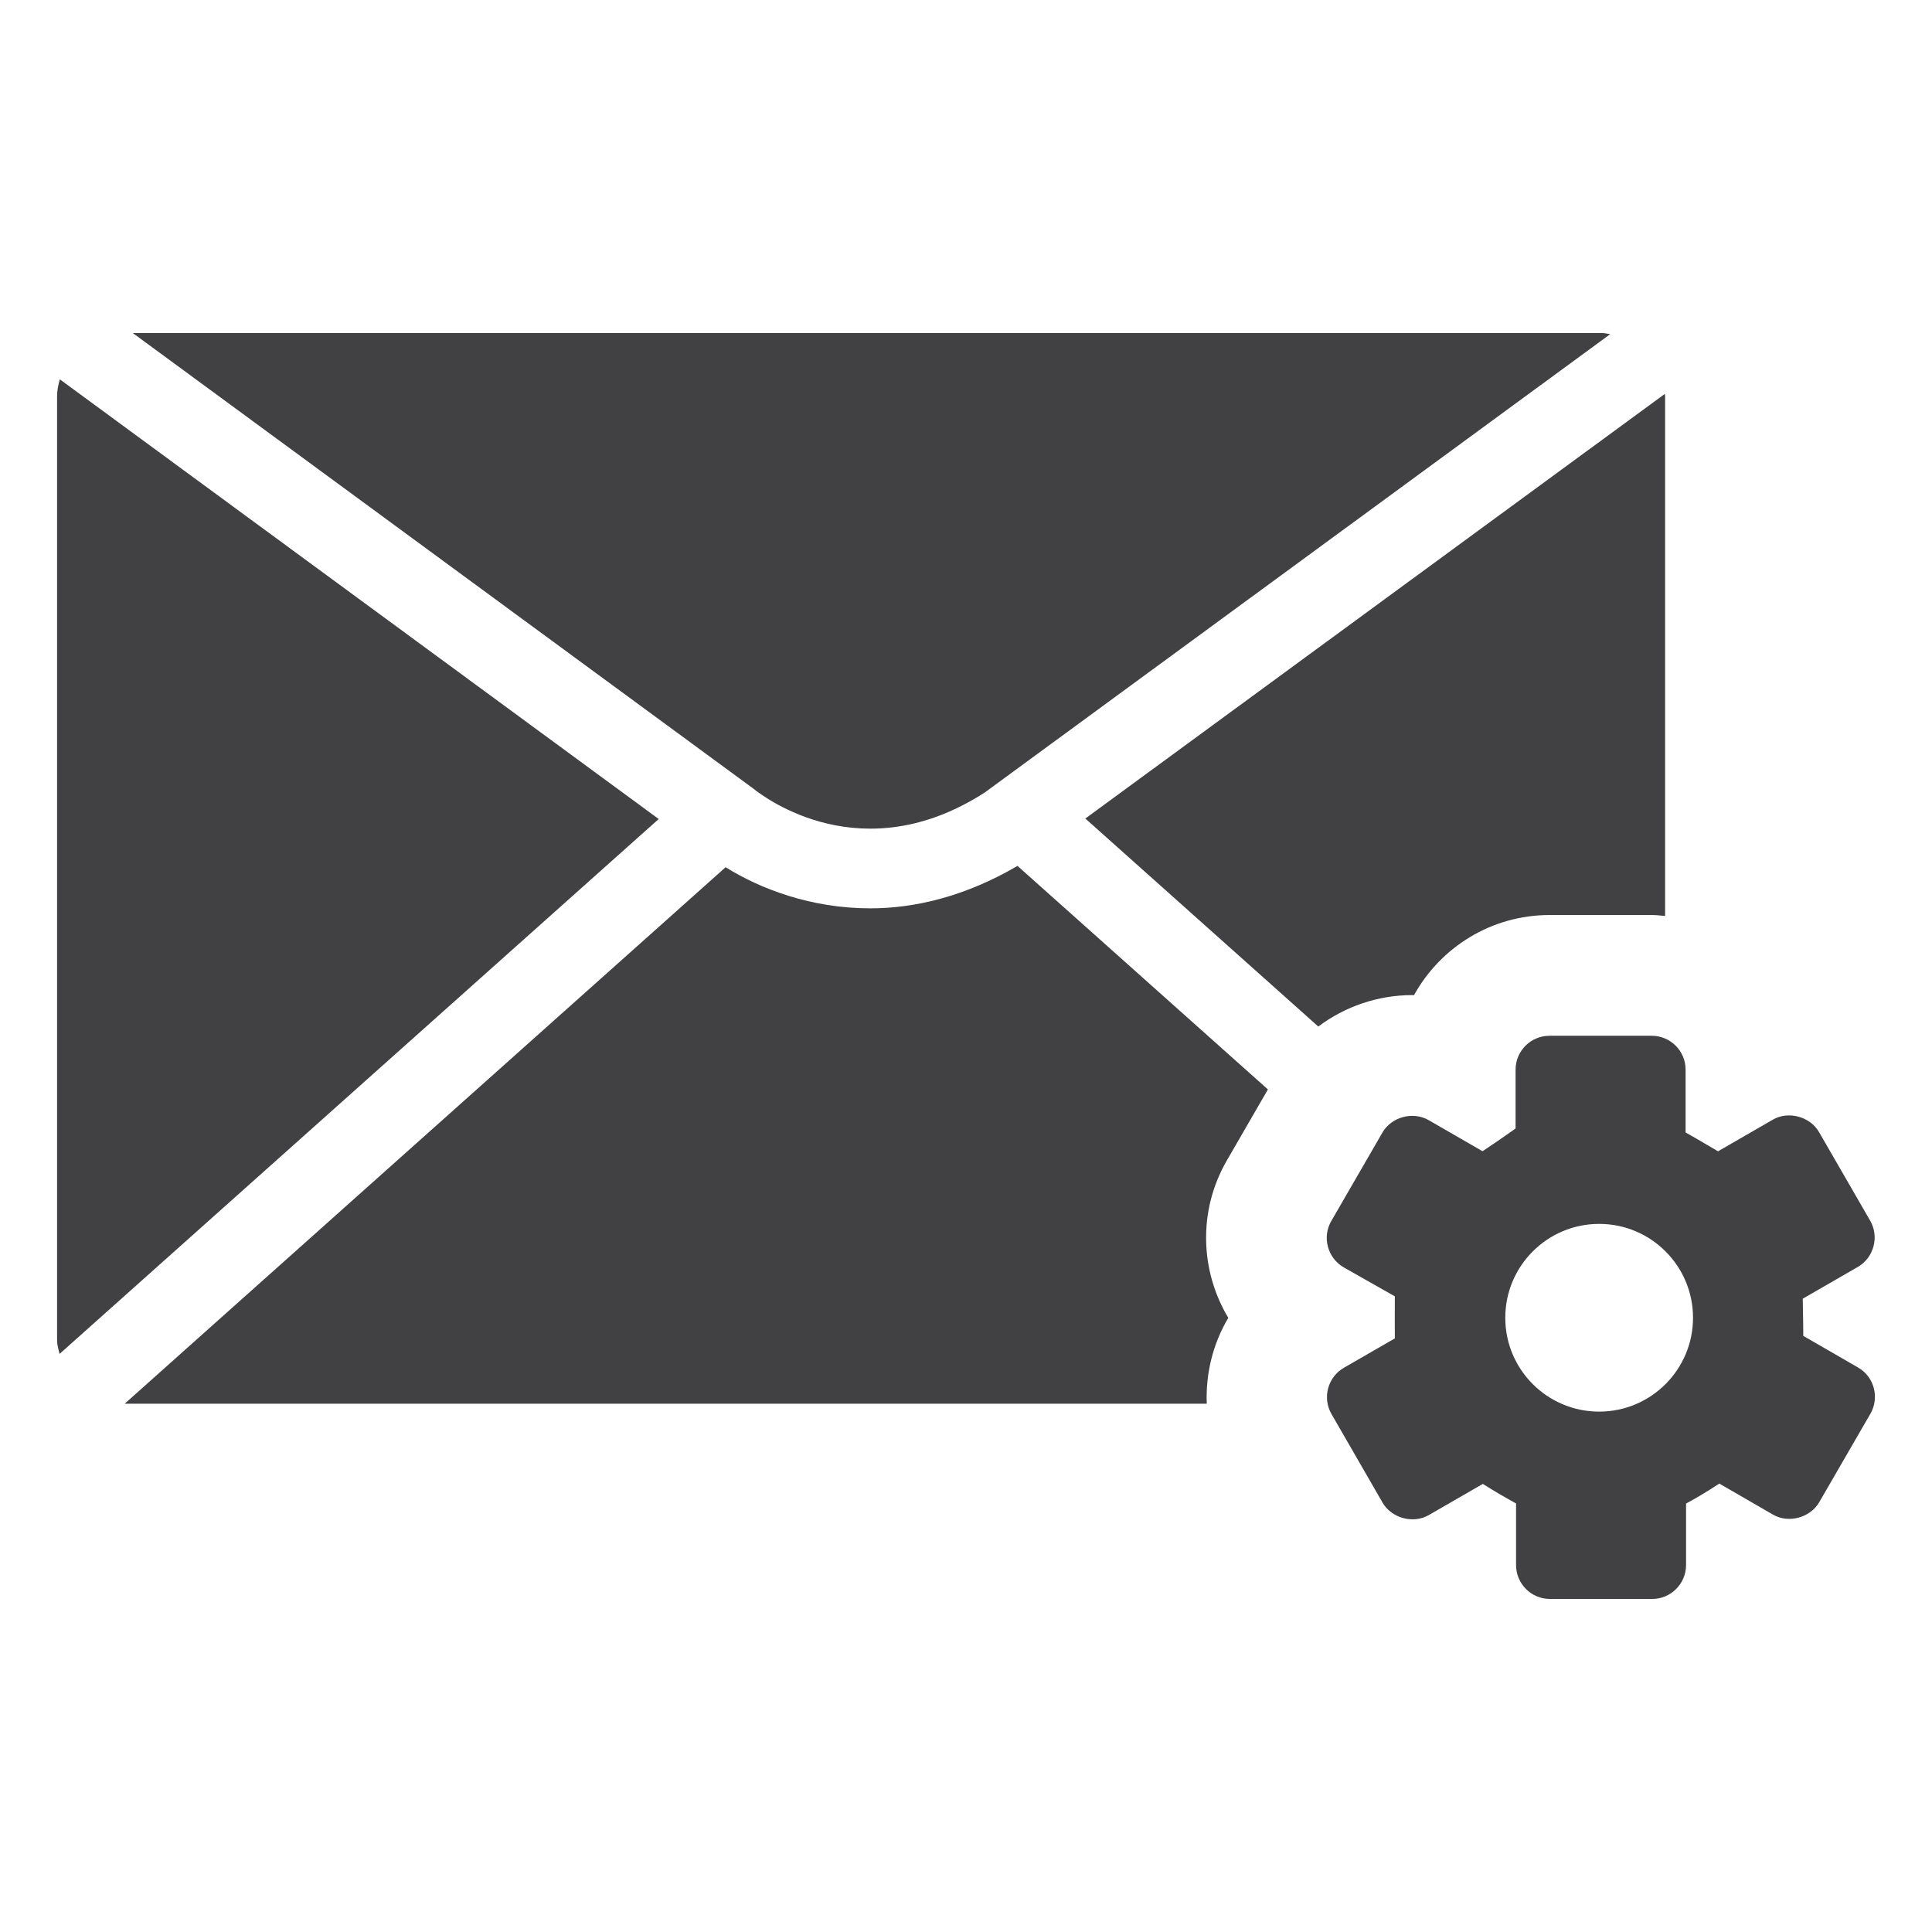 <?xml version="1.0" encoding="utf-8"?>
<!-- Generator: Adobe Illustrator 16.0.0, SVG Export Plug-In . SVG Version: 6.00 Build 0)  -->
<!DOCTYPE svg PUBLIC "-//W3C//DTD SVG 1.1//EN" "http://www.w3.org/Graphics/SVG/1.1/DTD/svg11.dtd">
<svg version="1.1" id="Layer_1" xmlns="http://www.w3.org/2000/svg" xmlns:xlink="http://www.w3.org/1999/xlink" x="0px" y="0px"
	 width="1024px" height="1024px" viewBox="0 0 1024 1024" enable-background="new 0 0 1024 1024" xml:space="preserve">
<g>
	<path fill="#414042" d="M984.792,724.794l-29.021-16.749c0-4.459-0.083-8.25-0.146-12.084c-0.042-2.458-0.083-4.916-0.125-7.625
		l29.292-16.896c8.438-4.979,11.333-15.958,6.438-24.458l-27.084-46.916c-4.75-8.313-16.396-11.396-24.541-6.604l-29.021,16.75
		c-2.416-1.396-4.541-2.646-6.604-3.875c-3.354-1.979-6.584-3.875-10.584-6.104v-33.313c0-9.896-8.041-17.938-17.938-17.938h-54.188
		c-9.916,0-17.979,8.042-17.979,17.938v31.188c-6.459,4.646-13.063,9.104-17.521,12.063l-28.5-16.438
		c-8.354-4.875-19.833-1.708-24.541,6.521l-27.146,46.958c-4.916,8.542-1.979,19.541,6.646,24.541l27.063,15.334
		c-0.042,8.271-0.021,16.749,0,22.291l-27.063,15.604c-8.521,4.979-11.438,15.938-6.521,24.479l27.146,47.083
		c4.791,8.125,16.188,11.271,24.479,6.458l28.604-16.5c6.438,4.125,13.063,7.854,17.604,10.354v32.666
		c0,9.896,8.041,17.958,17.938,17.958h54.208c9.896,0,17.958-8.063,17.958-17.958v-32.604c4.271-2.292,10.459-5.854,17.625-10.584
		l28.479,16.459c8.229,4.75,19.708,1.666,24.479-6.584l27.166-46.957C996.292,740.669,993.333,729.69,984.792,724.794z
		 M847.604,748.19c-27.5,0-49.771-22.292-49.771-49.729c0-27.499,22.271-49.77,49.771-49.77c27.458,0,49.729,22.271,49.729,49.77
		C897.333,725.898,875.063,748.19,847.604,748.19z"/>
	<path fill="#414042" d="M521.917,420.058l331.5-242.925c-1.5-0.229-2.959-0.635-4.542-0.635H70.354l328.854,241.425
		C405.583,423.048,457.083,461.797,521.917,420.058z"/>
	<path fill="#414042" d="M31.708,201.05c-0.833,2.917-1.458,5.938-1.458,9.104v500.162c0,2.563,0.729,4.896,1.313,7.292
		L349.125,434.1L31.708,201.05z"/>
	<path fill="#414042" d="M749.458,527.453c13.979-25.303,40.938-42.469,71.813-42.469h54.188c2.396,0,4.729,0.292,7.084,0.5V210.153
		c0-0.458-0.125-0.896-0.146-1.375L575.25,433.839l123.479,110.249c14.083-10.583,31.521-16.666,49.833-16.666
		C748.854,527.422,749.146,527.422,749.458,527.453z"/>
	<path fill="#414042" d="M672.021,577.421L539.292,458.943c-27.417,16.041-54.042,22.499-78.042,22.499
		c-31.438,0-58.25-10.333-76.667-21.791l-318.5,284.352h573.521c-0.625-15.938,3.25-31.813,11.416-45.5
		c-14.833-24.75-16.229-56.583-0.833-83.312L672.021,577.421z"/>
</g>
</svg>
